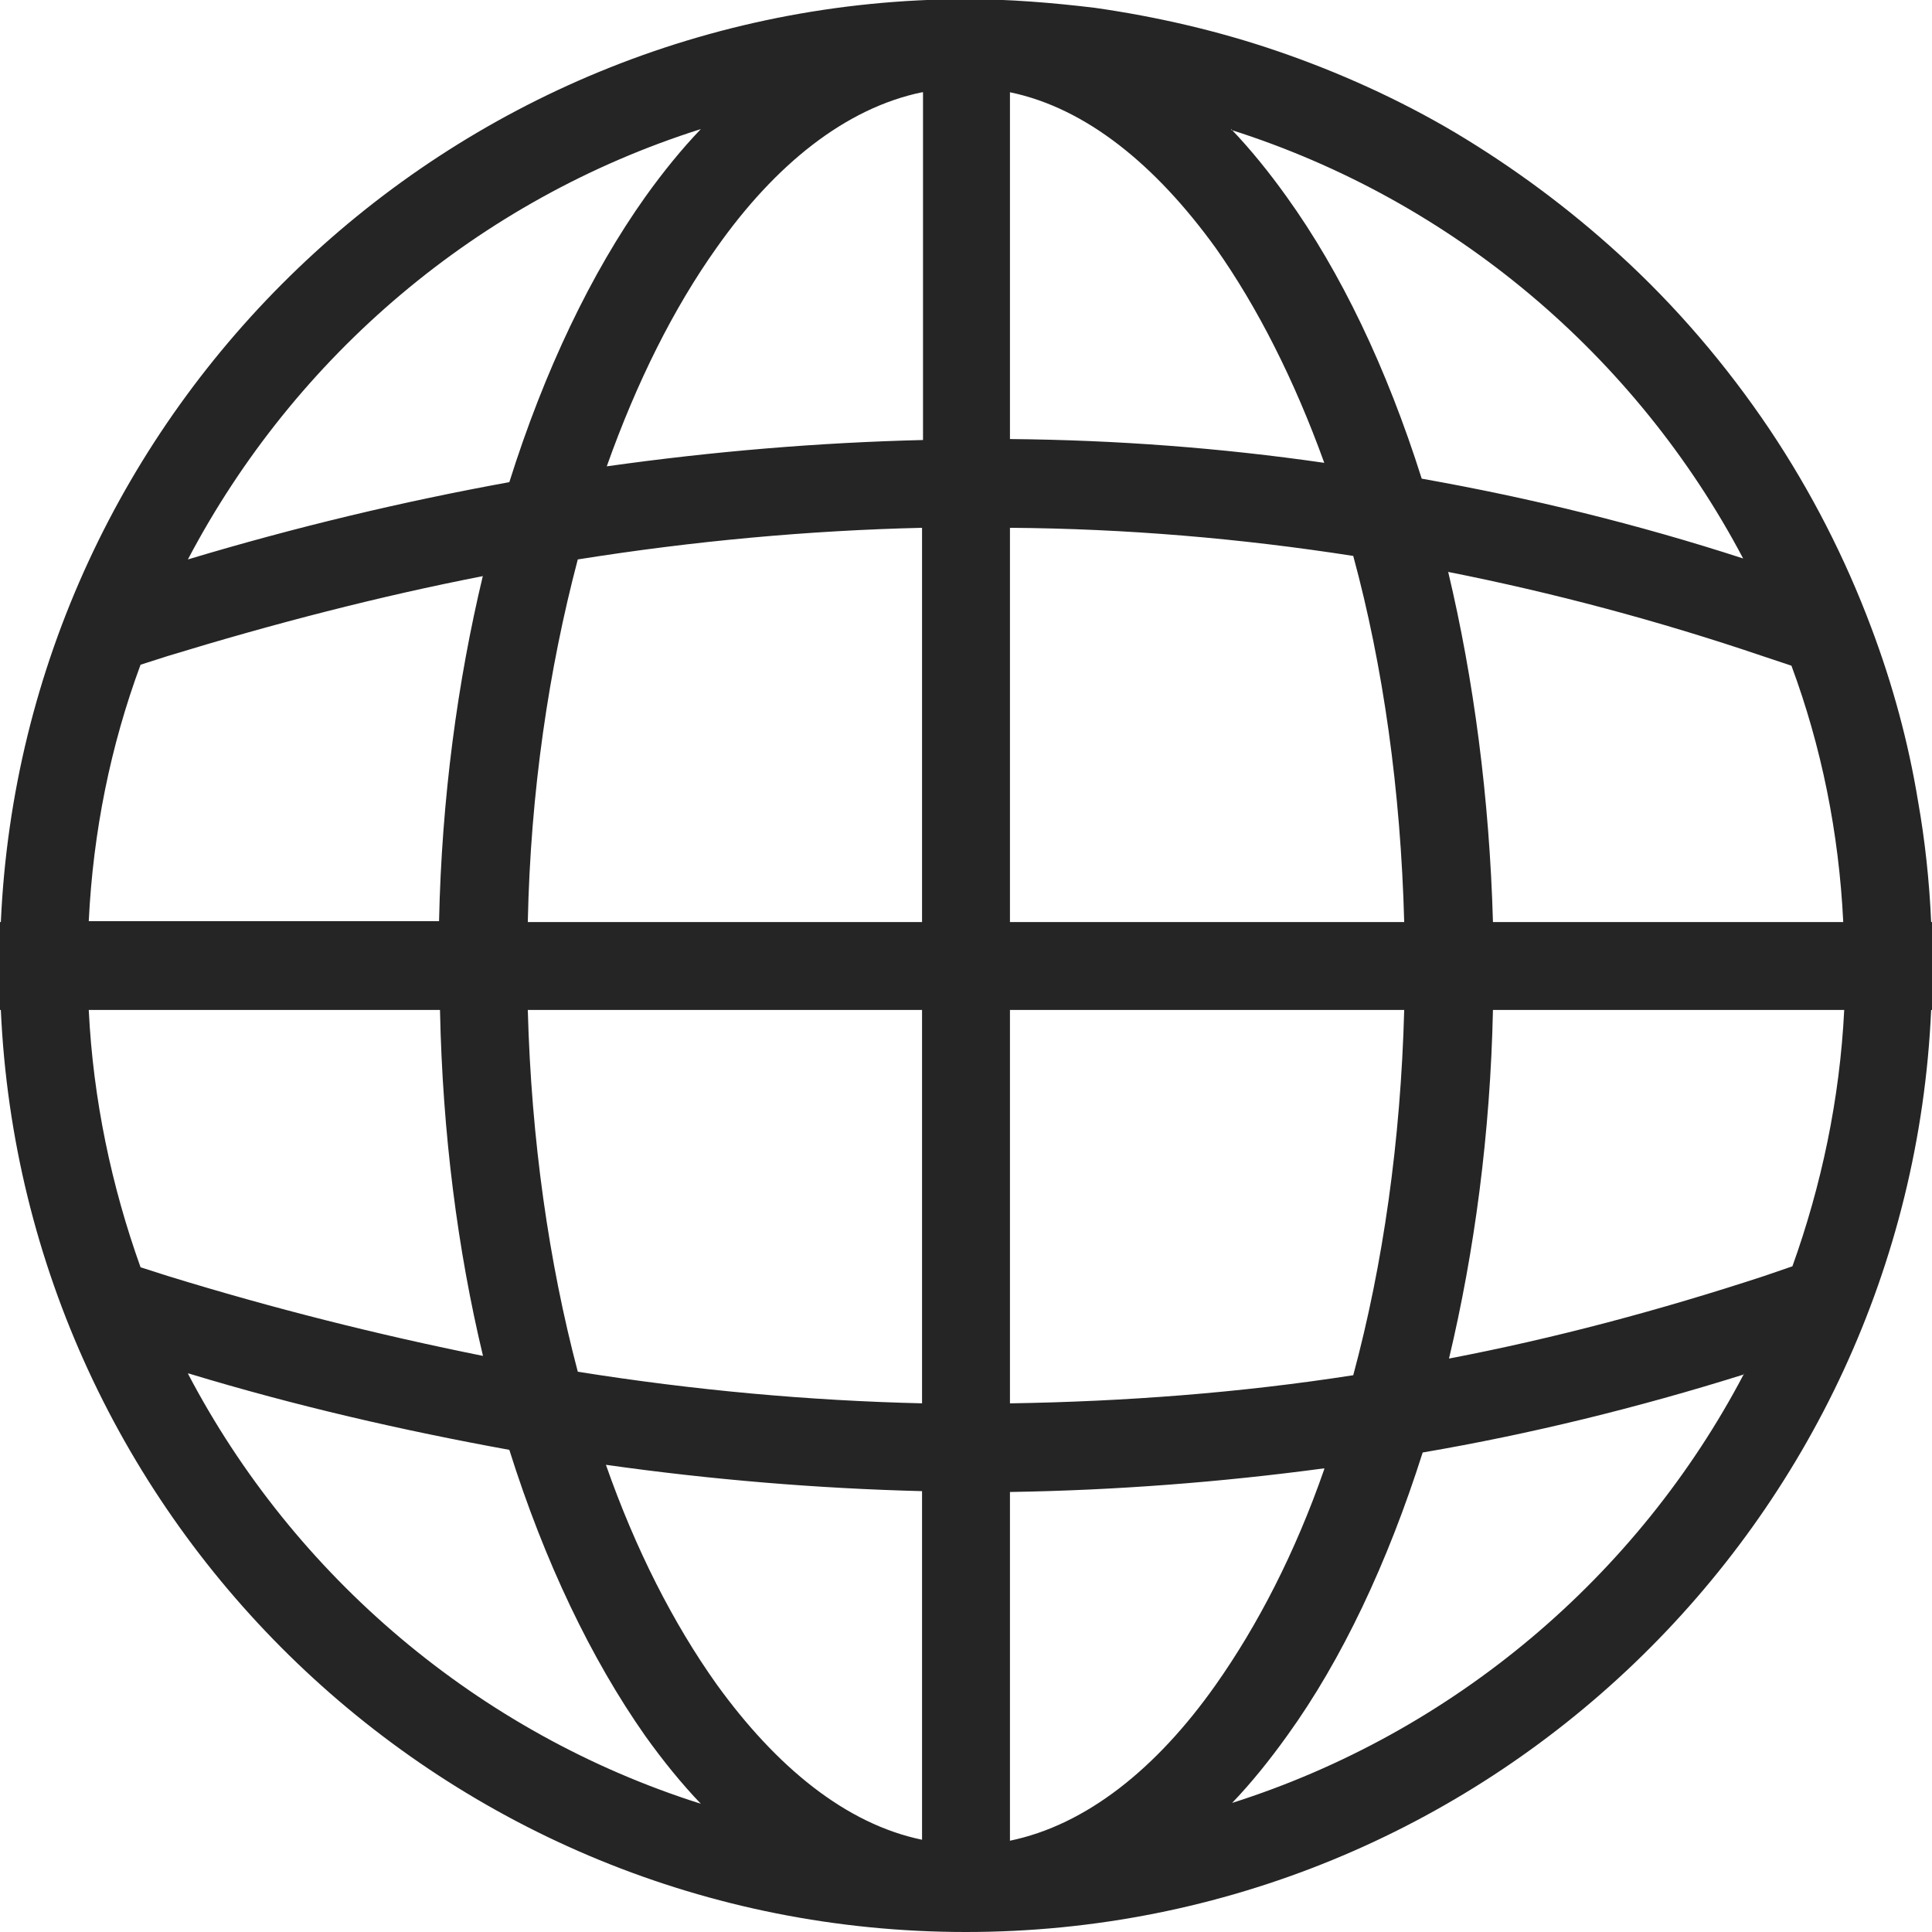 <svg width="16" height="16" viewBox="0 0 16 16" fill="none" xmlns="http://www.w3.org/2000/svg">
<g clip-path="url(#clip0_97_1359)">
<path fill-rule="evenodd" clip-rule="evenodd" d="M8 16C12.291 16 15.804 12.611 15.993 8.364H16V7.636H15.993C15.978 7.295 15.942 6.96 15.884 6.633C15.804 6.145 15.673 5.665 15.498 5.2C15.28 4.618 14.996 4.065 14.655 3.556C14.298 3.025 13.876 2.531 13.404 2.102C12.989 1.724 12.538 1.389 12.051 1.098C11.585 0.822 11.084 0.596 10.575 0.422C10.087 0.255 9.578 0.138 9.069 0.065C8.713 0.022 8.356 -0.007 8 -0.007C3.709 9.54513e-06 0.196 3.389 0.007 7.636H0V8.364H0.007C0.196 12.611 3.702 16 8 16ZM10.967 12.16C10.102 12.276 9.236 12.342 8.364 12.356V15.244C8.996 15.113 9.578 14.647 10.066 13.956C10.415 13.462 10.727 12.858 10.967 12.167V12.16ZM5.018 12.131C5.265 12.836 5.578 13.447 5.935 13.949C6.429 14.633 7.004 15.105 7.636 15.236V12.349C6.771 12.327 5.898 12.255 5.018 12.131ZM1.556 11.375C2.436 13.055 3.964 14.356 5.804 14.938C5.644 14.771 5.491 14.582 5.345 14.378C4.895 13.738 4.509 12.931 4.218 12.007C3.338 11.847 2.451 11.644 1.564 11.375H1.556ZM14.444 11.382C13.564 11.658 12.676 11.876 11.782 12.029C11.491 12.945 11.113 13.745 10.662 14.371C10.516 14.575 10.364 14.764 10.204 14.931C12.036 14.349 13.564 13.055 14.444 11.375V11.382ZM11.629 8.364H8.364V11.622C9.316 11.607 10.269 11.535 11.207 11.389C11.454 10.473 11.6 9.447 11.629 8.364ZM7.636 11.622V8.364H4.371C4.4 9.44 4.545 10.451 4.785 11.36C5.745 11.513 6.698 11.6 7.644 11.622H7.636ZM15.265 8.364H12.364C12.342 9.389 12.211 10.364 12 11.251C12.873 11.084 13.745 10.851 14.611 10.567L14.844 10.487C15.084 9.818 15.236 9.105 15.273 8.364H15.265ZM3.644 8.364H0.735C0.771 9.105 0.924 9.825 1.164 10.495L1.389 10.567C2.262 10.836 3.135 11.055 4 11.229C3.789 10.349 3.665 9.382 3.644 8.371V8.364ZM4 4.771C3.142 4.938 2.269 5.164 1.389 5.433L1.164 5.505C0.916 6.175 0.771 6.887 0.735 7.629H3.636C3.658 6.611 3.789 5.644 4 4.764V4.771ZM8.364 4.364V7.636H11.629C11.6 6.545 11.454 5.513 11.207 4.604C10.269 4.458 9.324 4.378 8.364 4.371V4.364ZM11.993 4.735C12.204 5.622 12.335 6.604 12.364 7.636H15.265C15.229 6.895 15.084 6.182 14.836 5.513L14.596 5.433C13.738 5.142 12.866 4.909 11.986 4.735H11.993ZM7.636 4.371C6.698 4.393 5.745 4.48 4.785 4.633C4.545 5.542 4.393 6.56 4.371 7.636H7.636V4.371ZM5.804 1.069C3.964 1.651 2.444 2.945 1.556 4.633C2.451 4.364 3.338 4.153 4.218 3.993C4.509 3.069 4.895 2.262 5.345 1.629C5.491 1.425 5.644 1.236 5.804 1.069ZM10.196 1.069C10.356 1.236 10.509 1.425 10.655 1.629C11.105 2.255 11.484 3.047 11.774 3.964C12.676 4.124 13.564 4.342 14.436 4.625C13.549 2.945 12.029 1.658 10.196 1.076V1.069ZM7.636 0.764C7.004 0.895 6.422 1.36 5.935 2.051C5.578 2.553 5.273 3.164 5.025 3.862C5.905 3.738 6.778 3.665 7.644 3.644V0.764H7.636ZM8.364 0.764V3.636C9.244 3.644 10.109 3.709 10.967 3.833C10.72 3.149 10.415 2.545 10.066 2.051C9.571 1.367 8.996 0.895 8.364 0.764Z" fill="#252525"/>
</g>
<defs>
<clipPath id="clip0_97_1359">
<rect width="16" height="16" fill="white"/>
</clipPath>
</defs>
</svg>
